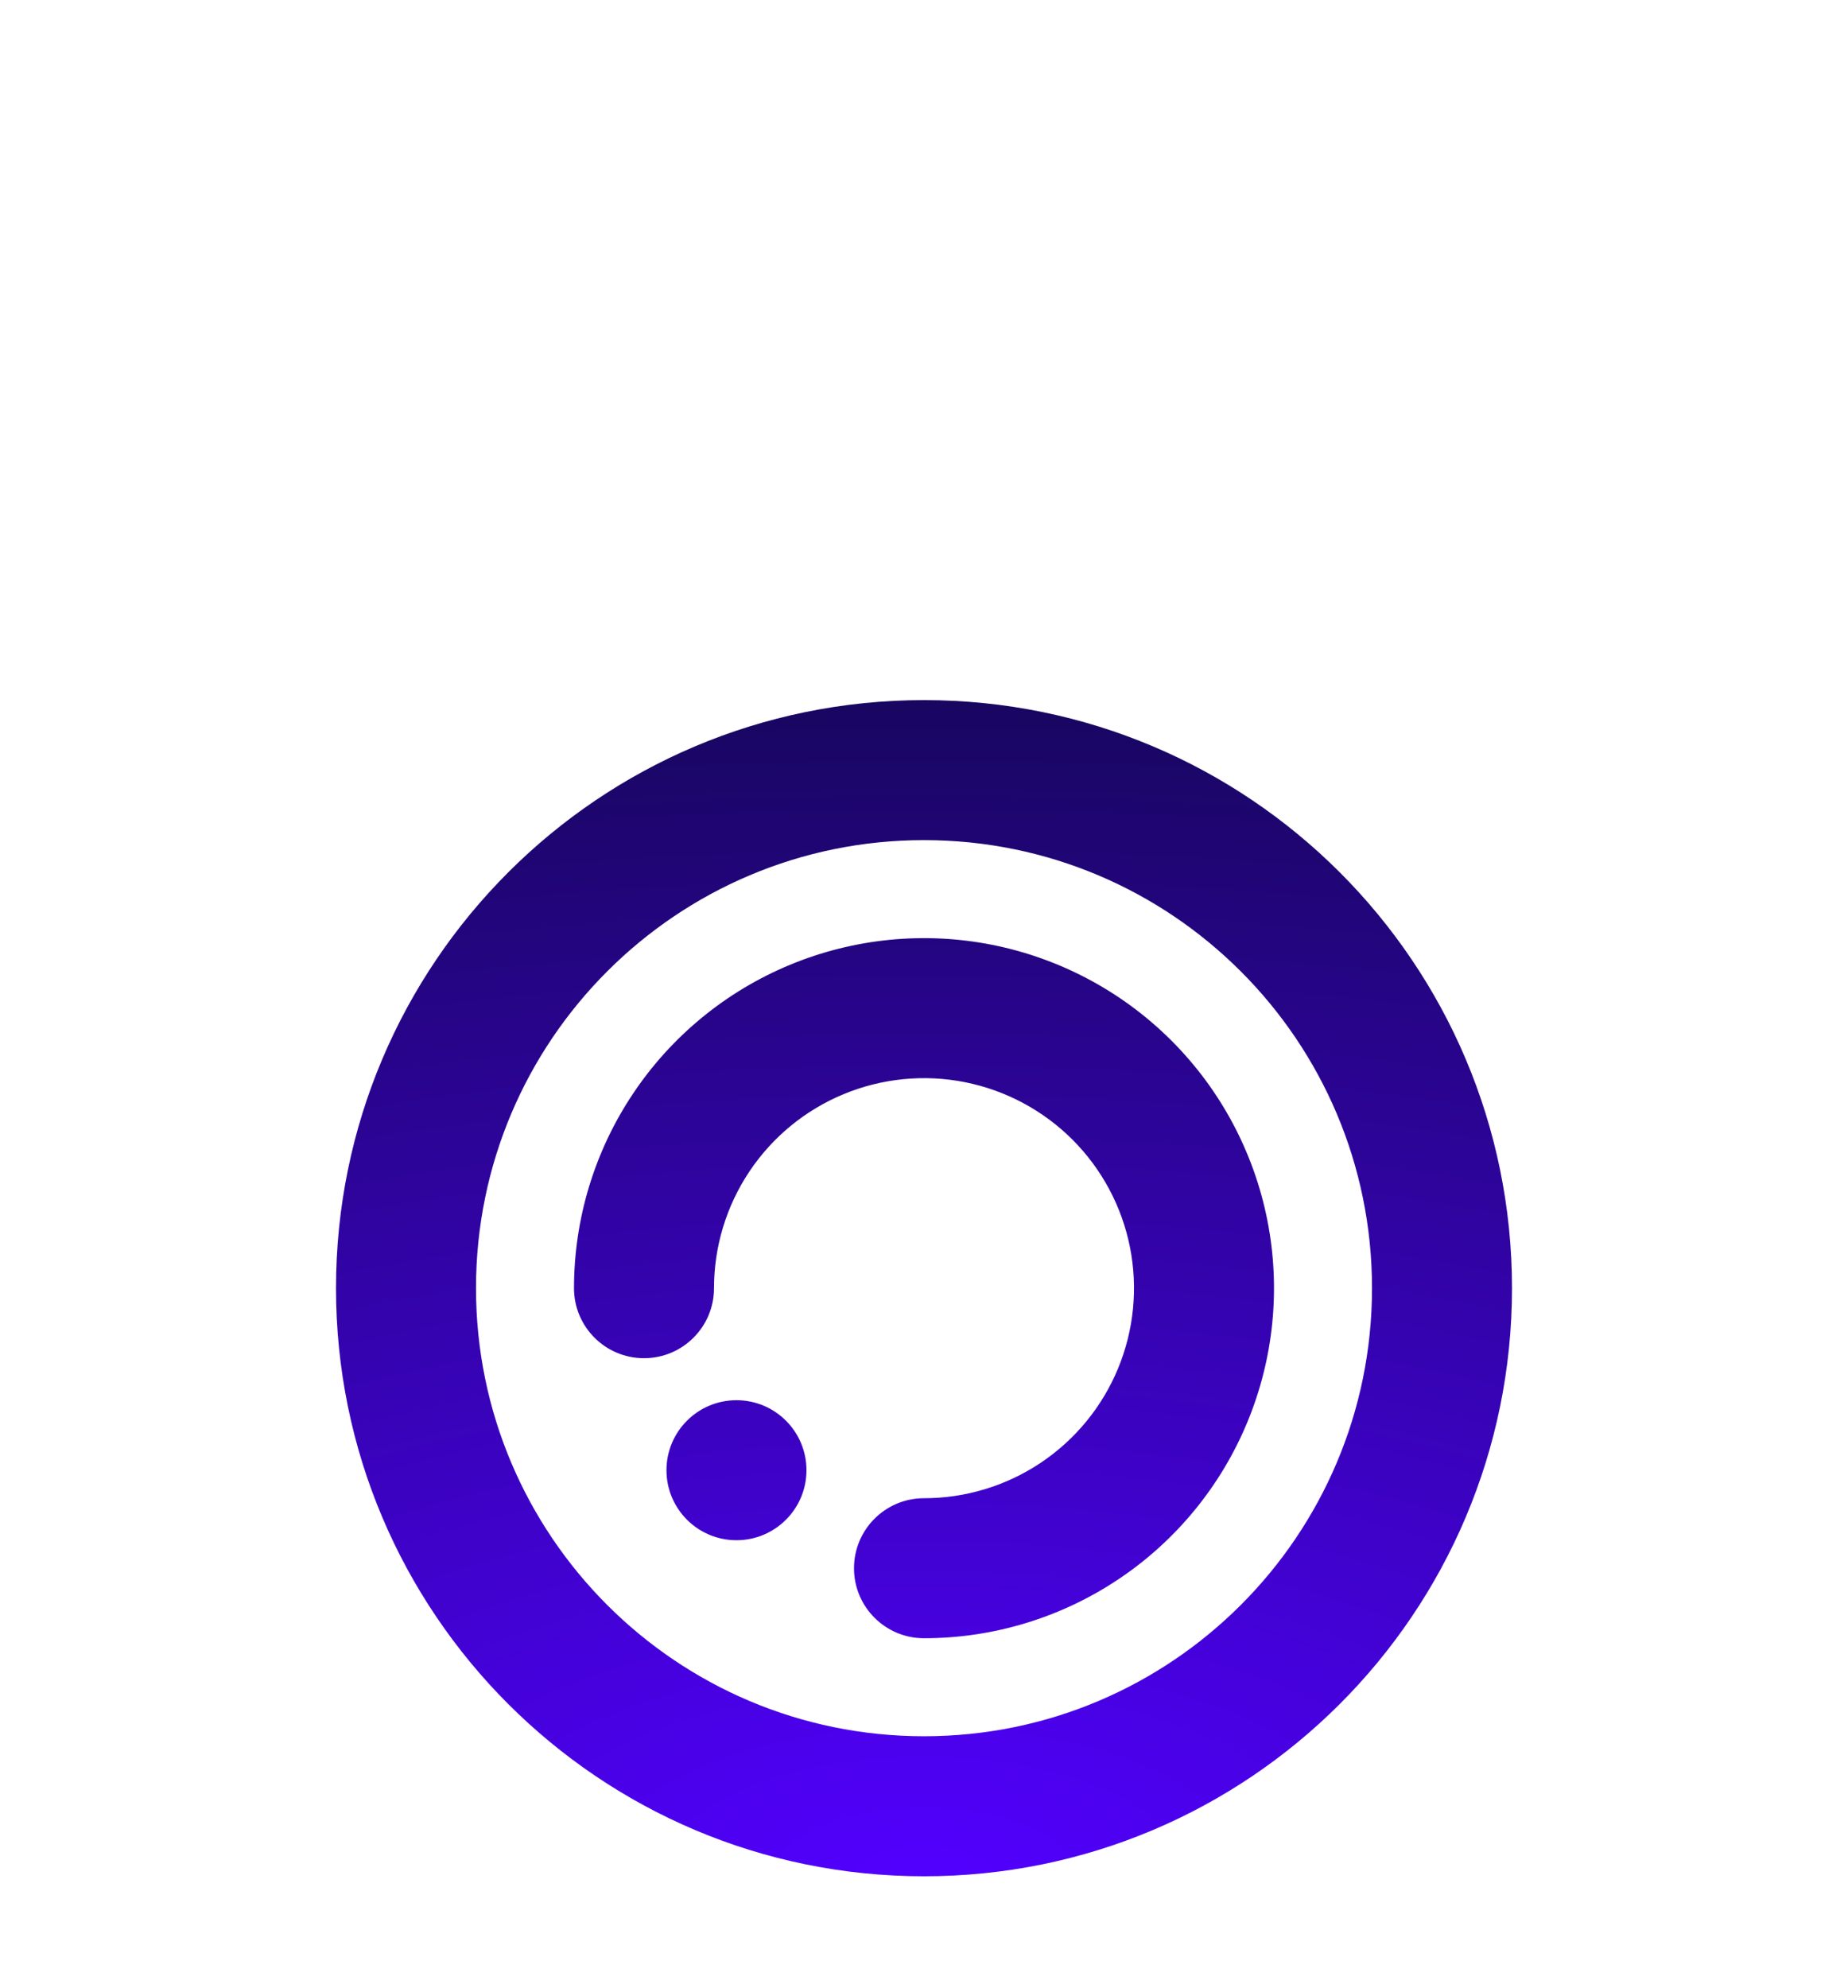 <svg width="132" height="142" viewBox="0 0 132 142" fill="none" xmlns="http://www.w3.org/2000/svg">
<g filter="url(#filter0_bdd_101_422)">
<path fill-rule="evenodd" clip-rule="evenodd" d="M66 92C83.673 92 98 77.673 98 60C98 42.327 83.673 28 66 28C48.327 28 34 42.327 34 60C34 77.673 48.327 92 66 92ZM66 102C89.196 102 108 83.196 108 60C108 36.804 89.196 18 66 18C42.804 18 24 36.804 24 60C24 83.196 42.804 102 66 102ZM56.433 36.903C61.001 35.011 66.028 34.516 70.877 35.48C75.727 36.445 80.181 38.826 83.678 42.322C87.174 45.819 89.555 50.273 90.52 55.123C91.484 59.972 90.989 64.999 89.097 69.567C87.205 74.135 84.001 78.04 79.889 80.787C75.778 83.534 70.945 85 66 85C63.239 85 61 82.761 61 80C61 77.239 63.239 75 66 75C68.967 75 71.867 74.12 74.334 72.472C76.8 70.824 78.723 68.481 79.858 65.74C80.993 62.999 81.291 59.983 80.712 57.074C80.133 54.164 78.704 51.491 76.607 49.393C74.509 47.296 71.836 45.867 68.926 45.288C66.017 44.709 63.001 45.007 60.26 46.142C57.519 47.277 55.176 49.2 53.528 51.666C51.88 54.133 51 57.033 51 60C51 62.761 48.761 65 46 65C43.239 65 41 62.761 41 60C41 55.056 42.466 50.222 45.213 46.111C47.96 41.999 51.865 38.795 56.433 36.903ZM52.605 78C55.367 78 57.605 75.761 57.605 73C57.605 70.239 55.367 68 52.605 68C49.844 68 47.605 70.239 47.605 73C47.605 75.761 49.844 78 52.605 78Z" fill="url(#paint0_radial_101_422)"/>
</g>
<defs>
<filter id="filter0_bdd_101_422" x="0" y="10" width="132" height="132" filterUnits="userSpaceOnUse" color-interpolation-filters="sRGB">
<feFlood flood-opacity="0" result="BackgroundImageFix"/>
<feGaussianBlur in="BackgroundImage" stdDeviation="4"/>
<feComposite in2="SourceAlpha" operator="in" result="effect1_backgroundBlur_101_422"/>
<feColorMatrix in="SourceAlpha" type="matrix" values="0 0 0 0 0 0 0 0 0 0 0 0 0 0 0 0 0 0 127 0" result="hardAlpha"/>
<feOffset dy="16"/>
<feGaussianBlur stdDeviation="12"/>
<feComposite in2="hardAlpha" operator="out"/>
<feColorMatrix type="matrix" values="0 0 0 0 0.124 0 0 0 0 0.248 0 0 0 0 0.362 0 0 0 0.25 0"/>
<feBlend mode="normal" in2="effect1_backgroundBlur_101_422" result="effect2_dropShadow_101_422"/>
<feColorMatrix in="SourceAlpha" type="matrix" values="0 0 0 0 0 0 0 0 0 0 0 0 0 0 0 0 0 0 127 0" result="hardAlpha"/>
<feOffset dy="16"/>
<feGaussianBlur stdDeviation="4"/>
<feComposite in2="hardAlpha" operator="out"/>
<feColorMatrix type="matrix" values="0 0 0 0 0.102 0 0 0 0 0.184 0 0 0 0 0.263 0 0 0 0.03 0"/>
<feBlend mode="normal" in2="effect2_dropShadow_101_422" result="effect3_dropShadow_101_422"/>
<feBlend mode="normal" in="SourceGraphic" in2="effect3_dropShadow_101_422" result="shape"/>
</filter>
<radialGradient id="paint0_radial_101_422" cx="0" cy="0" r="1" gradientUnits="userSpaceOnUse" gradientTransform="translate(66 102) rotate(-90) scale(84 181.797)">
<stop stop-color="#5200FF"/>
<stop offset="1" stop-color="#180660"/>
</radialGradient>
</defs>
</svg>
